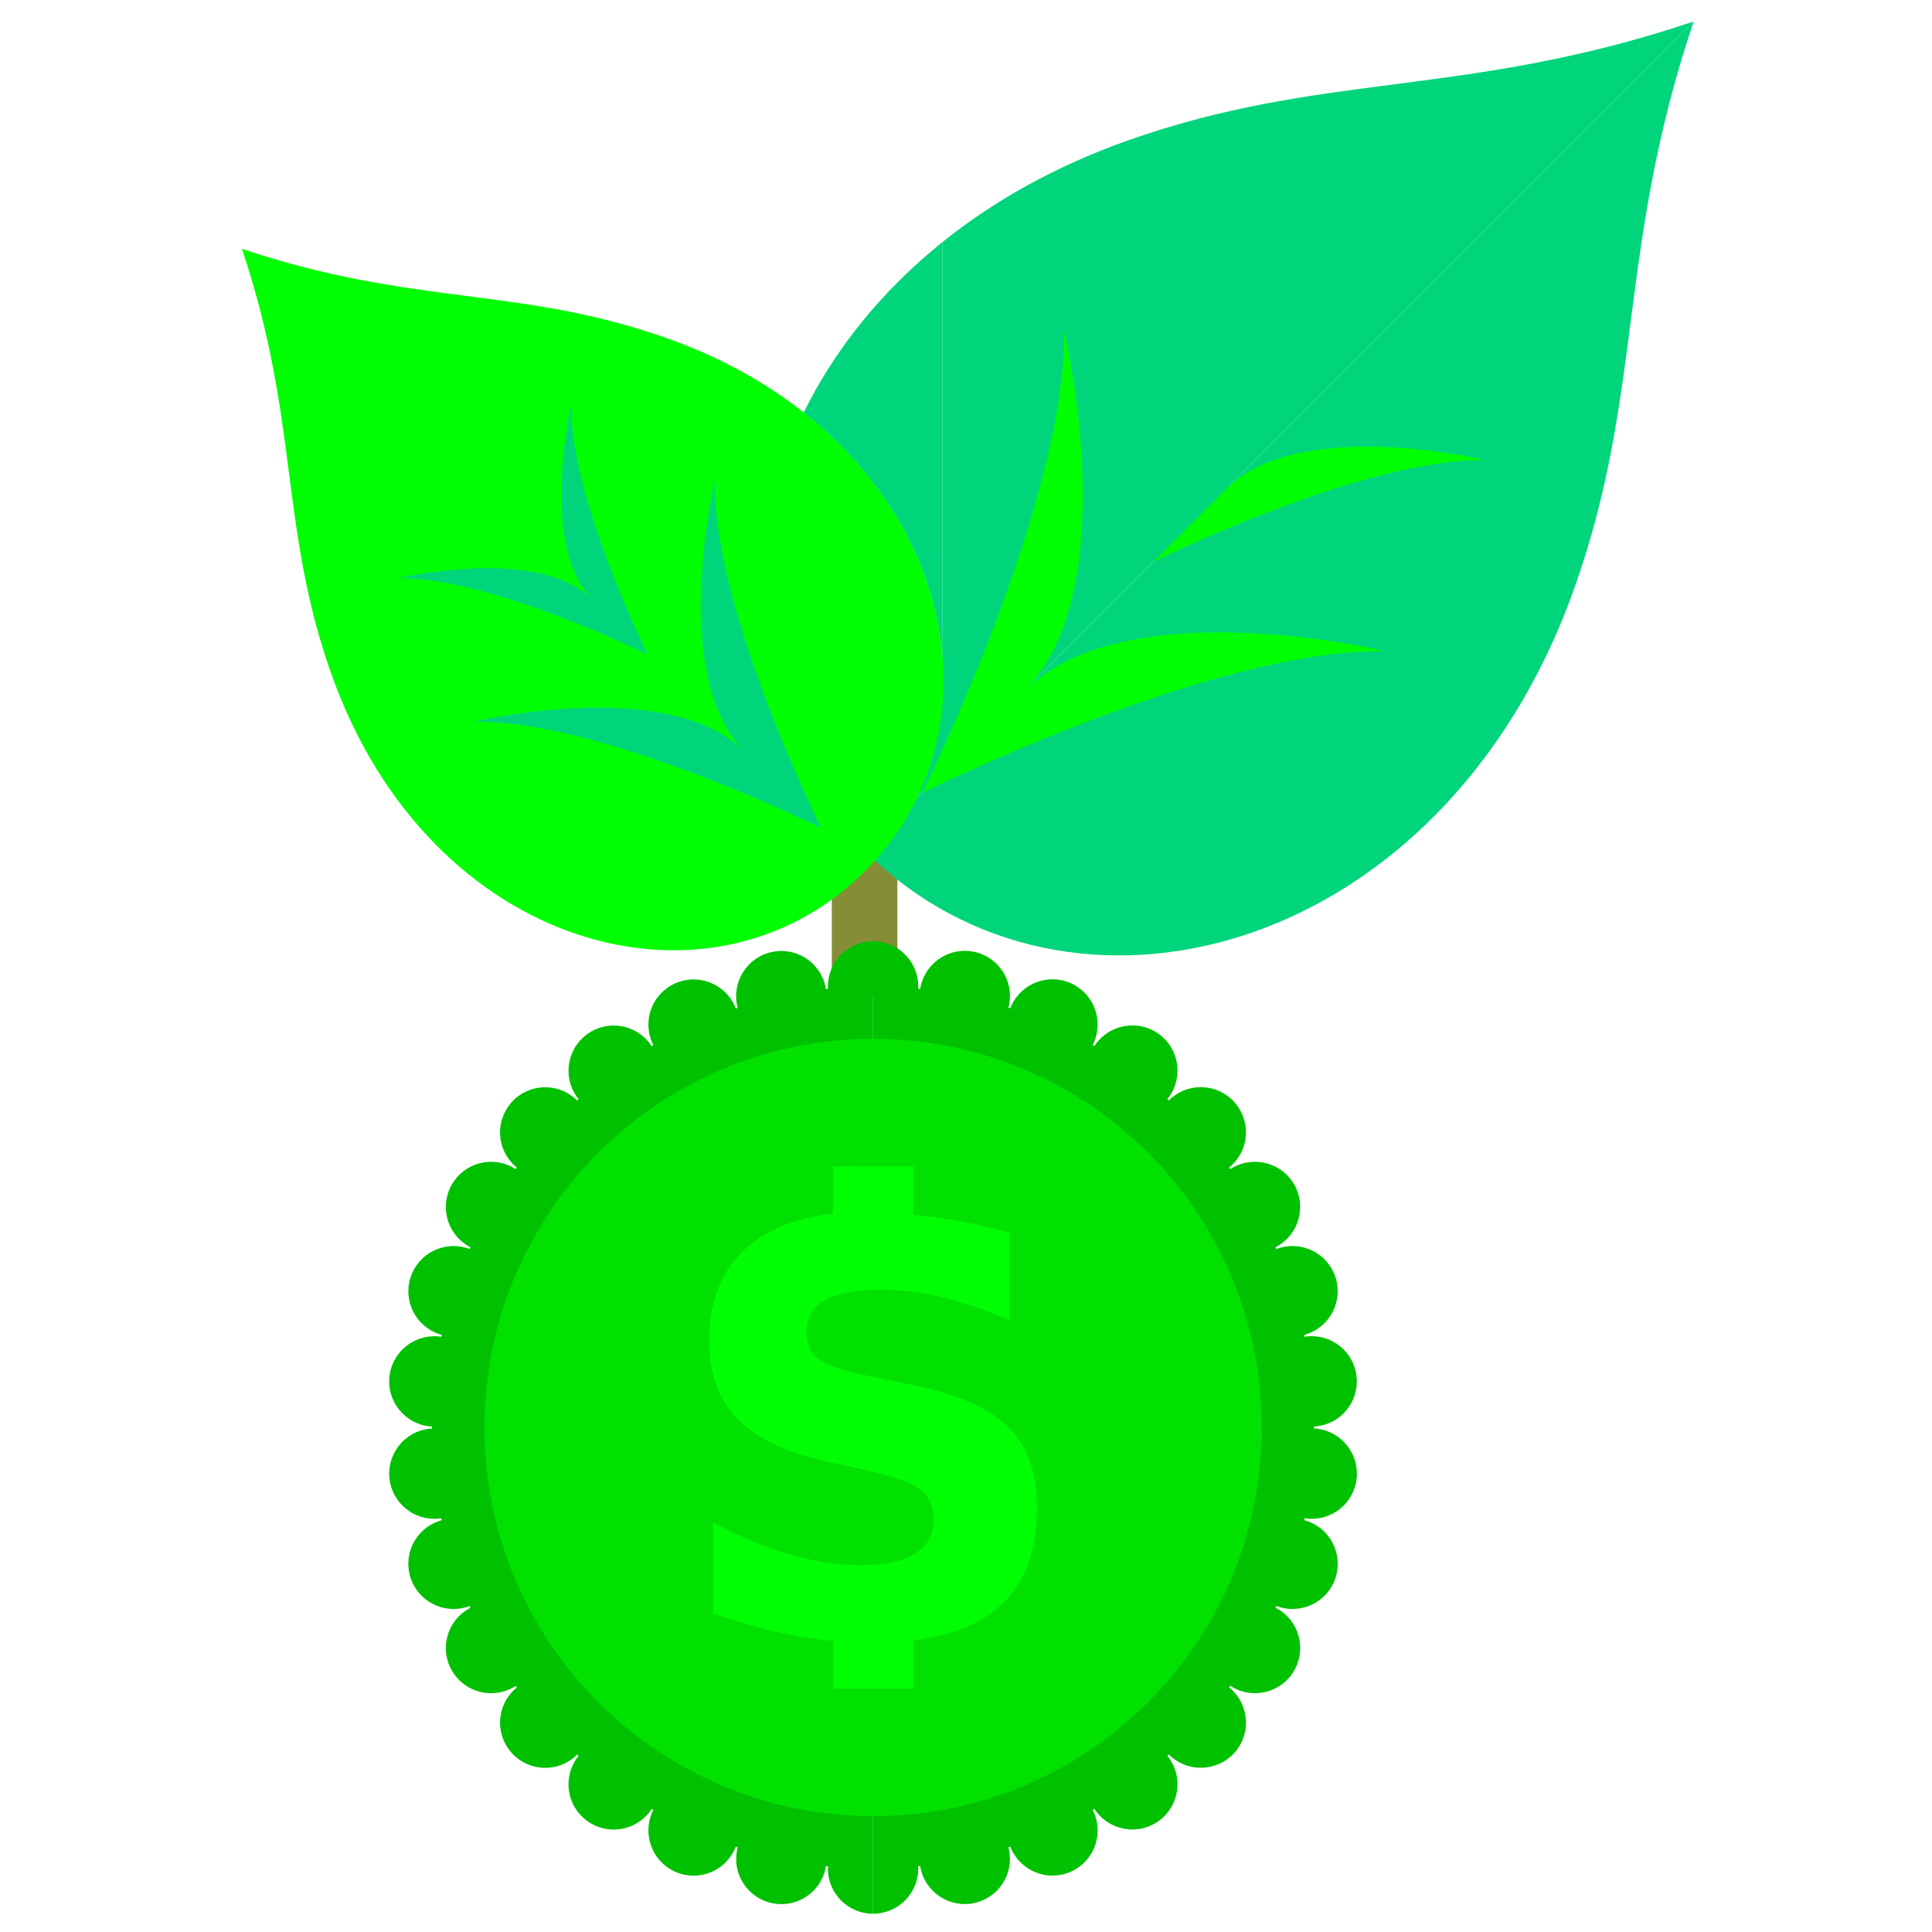 <?xml version="1.0" encoding="UTF-8" standalone="no"?>
<svg
   xmlns:dc="http://purl.org/dc/elements/1.1/"
   xmlns:cc="http://creativecommons.org/ns#"
   xmlns:rdf="http://www.w3.org/1999/02/22-rdf-syntax-ns#"
   xmlns:svg="http://www.w3.org/2000/svg"
   xmlns="http://www.w3.org/2000/svg"
   xmlns:sodipodi="http://sodipodi.sourceforge.net/DTD/sodipodi-0.dtd"
   xmlns:inkscape="http://www.inkscape.org/namespaces/inkscape"
   width="125mm"
   height="125mm"
   viewBox="0 0 125 125"
   version="1.1"
   id="svg299"
   inkscape:version="1.0.2-2 (e86c870879, 2021-01-15)"
   sodipodi:docname="perniagaan-investment.svg">
  <defs
     id="defs293" />
  <sodipodi:namedview
     id="base"
     pagecolor="#ffffff"
     bordercolor="#666666"
     borderopacity="1.0"
     inkscape:pageopacity="0.0"
     inkscape:pageshadow="2"
     inkscape:zoom="0.35"
     inkscape:cx="194.36285"
     inkscape:cy="356.71427"
     inkscape:document-units="mm"
     inkscape:current-layer="layer1"
     inkscape:document-rotation="0"
     showgrid="false"
     fit-margin-top="0"
     fit-margin-left="0"
     fit-margin-right="0"
     fit-margin-bottom="0"
     inkscape:window-width="1920"
     inkscape:window-height="986"
     inkscape:window-x="-11"
     inkscape:window-y="-11"
     inkscape:window-maximized="1" />
  <g
     inkscape:label="Layer 1"
     inkscape:groupmode="layer"
     id="layer1"
     transform="translate(-54.408,-53.786)">
    <g
       id="g347"
       transform="matrix(0.265,0,0,0.265,44.412,49.346)">
	<g
   id="g335">
		<rect
   x="240.8"
   y="199.12"
   class="st17"
   width="16.02"
   height="60.85"
   id="rect303" />

		<g
   id="g321">
			<g
   id="g317">
				<path
   class="st3"
   d="m 451.22,22 -113.9,113.9 c -0.06,0.06 -0.1,0.11 -0.17,0.16 l -17.84,17.85 c -0.02,0.01 -0.04,0.02 -0.04,0.02 l -31.44,31.45 c -0.01,0.01 -0.04,0.03 -0.05,0.05 l -24.87,24.87 c -0.01,0.01 -0.01,0.01 -0.01,0.01 l -14.09,14.09 c -13.31,-13.31 -21.36,-29.55 -24.32,-46.8 -3.36,-19.64 -0.14,-40.61 9.44,-60.12 20.82,16.46 32.3,38.52 33.9,60.12 V 75.84 C 280.26,65.87 295.25,57.39 312.72,51.18 360.77,34.07 395.35,40.8 451.22,22 Z"
   id="path305" />

				<path
   class="st3"
   d="M 422.04,160.51 C 390.1,250.2 298.81,274.41 248.81,224.42 L 451.22,22 c -18.8,55.87 -12.07,90.44 -29.18,138.51 z"
   id="path307" />

				<path
   class="st3"
   d="m 344.12,72.73 c 0,0 10.92,45.46 -6.96,63.33 l -17.88,17.88 c 0,0 25.43,-51.18 24.84,-81.21 z"
   id="path309" />

				<path
   class="st2"
   d="m 297.47,97.28 c 0,0 15.2,63.28 -9.68,88.16 l -24.88,24.88 c 0,0 35.39,-71.24 34.56,-113.04 z"
   id="path311" />

				<path
   class="st2"
   d="m 400.49,129.11 c 0,0 -45.46,-10.92 -63.33,6.95 l -17.88,17.88 c 0,0 51.18,-25.43 81.21,-24.83 z"
   id="path313" />

				<path
   class="st2"
   d="m 375.95,175.75 c 0,0 -63.28,-15.2 -88.16,9.68 l -24.88,24.88 c 0,0.01 71.23,-35.39 113.04,-34.56 z"
   id="path315" />

			</g>

			<path
   class="st3"
   d="m 267.84,75.84 v 101.77 c -1.6,-21.6 -13.08,-43.66 -33.9,-60.12 7.47,-15.22 18.81,-29.53 33.9,-41.65 z"
   id="path319" />

		</g>

		<g
   id="g333">
			<path
   class="st2"
   d="M 200.8,99.42 C 164.71,86.56 138.74,91.63 96.78,77.5 v 0 c 14.12,41.97 9.06,67.93 21.92,104.03 23.99,67.37 92.56,85.56 130.12,48 v 0 C 286.4,191.95 268.12,123.32 200.8,99.42 Z"
   id="path323" />

			<path
   class="st3"
   d="m 177.22,115.61 c 0,0 -8.2,34.14 5.22,47.57 l 13.43,13.43 c 0,0 -19.1,-38.44 -18.65,-61 z"
   id="path325" />

			<path
   class="st3"
   d="m 212.26,134.05 c 0,0 -11.42,47.53 7.27,66.22 l 18.69,18.69 c 0,-0.01 -26.59,-53.51 -25.96,-84.91 z"
   id="path327" />

			<path
   class="st3"
   d="m 134.87,157.96 c 0,0 34.14,-8.2 47.57,5.22 l 13.43,13.43 c 0,0 -38.44,-19.1 -61,-18.65 z"
   id="path329" />

			<path
   class="st3"
   d="m 153.31,192.99 c 0,0 47.53,-11.42 66.22,7.27 l 18.69,18.69 c 0,0 -53.51,-26.58 -84.91,-25.96 z"
   id="path331" />

		</g>

	</g>

	<g
   id="g345">
		<path
   class="st9"
   d="M 250.89,246.56 V 484 c -6.11,0 -11.05,-4.94 -11.04,-11.03 0,-0.19 0.01,-0.38 0.03,-0.56 -0.18,-0.03 -0.34,-0.05 -0.51,-0.06 -0.03,0.19 -0.05,0.37 -0.09,0.56 -1.26,5.97 -7.13,9.77 -13.08,8.5 -5.97,-1.27 -9.77,-7.13 -8.51,-13.09 0.04,-0.19 0.1,-0.35 0.14,-0.54 -0.15,-0.05 -0.32,-0.1 -0.47,-0.15 -0.08,0.16 -0.13,0.35 -0.22,0.52 -2.48,5.57 -9,8.08 -14.56,5.6 -5.57,-2.48 -8.08,-9.01 -5.6,-14.57 0.09,-0.18 0.18,-0.34 0.26,-0.52 -0.14,-0.09 -0.29,-0.16 -0.43,-0.25 -0.11,0.16 -0.2,0.33 -0.32,0.49 -3.59,4.93 -10.49,6.02 -15.42,2.44 -4.93,-3.59 -6.03,-10.49 -2.44,-15.42 0.11,-0.15 0.24,-0.3 0.37,-0.45 -0.13,-0.1 -0.25,-0.22 -0.38,-0.33 -0.14,0.14 -0.26,0.28 -0.4,0.4 -4.54,4.08 -11.51,3.72 -15.58,-0.81 -4.08,-4.54 -3.71,-11.51 0.81,-15.58 0.15,-0.14 0.3,-0.25 0.46,-0.37 -0.1,-0.14 -0.19,-0.28 -0.29,-0.42 -0.17,0.11 -0.33,0.23 -0.49,0.33 -5.28,3.03 -12.02,1.23 -15.08,-4.04 -3.05,-5.28 -1.24,-12.03 4.04,-15.08 0.16,-0.1 0.34,-0.18 0.5,-0.25 -0.06,-0.16 -0.14,-0.32 -0.2,-0.47 -0.18,0.08 -0.35,0.15 -0.53,0.2 -5.8,1.88 -12.02,-1.29 -13.91,-7.08 -1.88,-5.8 1.29,-12.02 7.09,-13.9 0.18,-0.06 0.37,-0.1 0.54,-0.15 -0.04,-0.17 -0.08,-0.33 -0.11,-0.49 -0.17,0.03 -0.35,0.06 -0.54,0.09 -6.07,0.63 -11.49,-3.76 -12.13,-9.82 -0.63,-6.07 3.77,-11.49 9.82,-12.13 0.2,-0.01 0.38,-0.01 0.57,-0.02 v -0.51 c -0.19,-0.01 -0.38,-0.01 -0.57,-0.03 -6.05,-0.64 -10.45,-6.07 -9.82,-12.13 0.64,-6.07 6.07,-10.46 12.13,-9.82 0.19,0.01 0.37,0.05 0.54,0.09 0.04,-0.16 0.08,-0.33 0.11,-0.49 -0.18,-0.05 -0.37,-0.09 -0.54,-0.15 -5.79,-1.88 -8.96,-8.1 -7.08,-13.9 1.88,-5.8 8.1,-8.97 13.9,-7.09 0.18,0.06 0.35,0.14 0.53,0.2 0.06,-0.15 0.13,-0.3 0.2,-0.46 -0.16,-0.09 -0.34,-0.16 -0.5,-0.25 -5.28,-3.05 -7.09,-9.79 -4.04,-15.08 3.06,-5.28 9.81,-7.09 15.08,-4.04 0.18,0.1 0.33,0.21 0.49,0.32 0.1,-0.13 0.19,-0.27 0.29,-0.4 -0.15,-0.11 -0.3,-0.23 -0.46,-0.37 -4.52,-4.07 -4.89,-11.04 -0.81,-15.58 4.07,-4.52 11.06,-4.89 15.58,-0.81 0.14,0.13 0.26,0.26 0.4,0.39 0.13,-0.1 0.25,-0.22 0.38,-0.33 -0.13,-0.14 -0.25,-0.29 -0.37,-0.44 -3.58,-4.93 -2.49,-11.83 2.44,-15.42 4.93,-3.58 11.83,-2.49 15.42,2.44 0.11,0.16 0.21,0.33 0.32,0.49 0.14,-0.09 0.29,-0.16 0.43,-0.25 -0.09,-0.18 -0.17,-0.34 -0.25,-0.52 -2.49,-5.57 0.01,-12.1 5.59,-14.57 5.57,-2.48 12.09,0.03 14.57,5.6 0.08,0.18 0.14,0.35 0.2,0.53 0.16,-0.05 0.32,-0.11 0.48,-0.16 -0.05,-0.18 -0.11,-0.36 -0.15,-0.54 -1.26,-5.96 2.54,-11.82 8.51,-13.09 5.95,-1.26 11.82,2.54 13.08,8.51 0.04,0.19 0.06,0.38 0.09,0.56 0.18,-0.01 0.34,-0.04 0.51,-0.06 -0.01,-0.18 -0.03,-0.37 -0.03,-0.56 0.01,-6.13 4.95,-11.07 11.05,-11.07 z"
   id="path337" />

		<path
   class="st9"
   d="m 368.95,377.69 c -0.63,6.07 -6.07,10.46 -12.12,9.82 -0.19,-0.01 -0.36,-0.05 -0.56,-0.09 -0.02,0.16 -0.08,0.33 -0.1,0.49 0.18,0.05 0.35,0.09 0.53,0.15 5.8,1.88 8.97,8.1 7.09,13.9 -1.88,5.8 -8.11,8.97 -13.9,7.09 -0.19,-0.06 -0.35,-0.14 -0.53,-0.2 -0.08,0.15 -0.14,0.3 -0.22,0.45 0.18,0.09 0.34,0.16 0.51,0.25 5.28,3.06 7.09,9.79 4.04,15.08 -3.05,5.28 -9.79,7.09 -15.08,4.04 -0.17,-0.1 -0.33,-0.21 -0.49,-0.33 -0.09,0.14 -0.19,0.28 -0.29,0.42 0.15,0.11 0.31,0.23 0.45,0.37 4.52,4.07 4.89,11.05 0.82,15.58 -4.08,4.52 -11.06,4.89 -15.58,0.81 -0.15,-0.13 -0.28,-0.27 -0.4,-0.39 -0.12,0.1 -0.27,0.21 -0.39,0.33 0.12,0.14 0.25,0.29 0.37,0.44 3.59,4.93 2.49,11.83 -2.44,15.42 -4.93,3.58 -11.83,2.49 -15.41,-2.44 -0.11,-0.16 -0.22,-0.33 -0.32,-0.49 -0.15,0.09 -0.29,0.16 -0.44,0.25 0.09,0.18 0.19,0.34 0.27,0.52 2.48,5.56 -0.03,12.09 -5.59,14.57 -5.57,2.48 -12.09,-0.03 -14.57,-5.6 -0.08,-0.18 -0.14,-0.35 -0.2,-0.52 -0.16,0.05 -0.31,0.1 -0.48,0.15 0.05,0.19 0.1,0.37 0.14,0.54 1.26,5.97 -2.54,11.82 -8.49,13.09 -5.96,1.27 -11.83,-2.54 -13.09,-8.5 -0.04,-0.19 -0.06,-0.38 -0.09,-0.56 -0.17,0.01 -0.33,0.04 -0.51,0.06 0.01,0.18 0.04,0.37 0.04,0.56 0,6.09 -4.94,11.03 -11.03,11.03 V 246.56 c 6.09,0 11.03,4.94 11.03,11.03 0,0.19 -0.01,0.38 -0.02,0.56 0.17,0.03 0.33,0.05 0.49,0.06 0.04,-0.18 0.05,-0.37 0.09,-0.56 1.28,-5.97 7.13,-9.77 13.09,-8.51 5.97,1.28 9.77,7.13 8.49,13.09 -0.04,0.19 -0.09,0.37 -0.14,0.54 0.16,0.05 0.31,0.11 0.48,0.16 0.06,-0.18 0.12,-0.35 0.2,-0.53 2.48,-5.56 9,-8.08 14.57,-5.6 5.56,2.49 8.06,9.01 5.59,14.57 -0.08,0.18 -0.18,0.35 -0.27,0.52 0.15,0.09 0.29,0.16 0.44,0.25 0.1,-0.16 0.2,-0.33 0.32,-0.48 3.58,-4.93 10.48,-6.03 15.42,-2.45 4.93,3.59 6.02,10.49 2.42,15.42 -0.11,0.15 -0.24,0.3 -0.37,0.46 0.12,0.11 0.27,0.21 0.39,0.33 0.13,-0.14 0.25,-0.28 0.4,-0.4 4.52,-4.08 11.5,-3.72 15.58,0.81 4.07,4.54 3.72,11.51 -0.82,15.58 -0.14,0.14 -0.3,0.25 -0.44,0.37 0.09,0.14 0.19,0.28 0.29,0.42 0.15,-0.11 0.31,-0.23 0.48,-0.32 5.28,-3.05 12.03,-1.24 15.08,4.03 3.04,5.28 1.24,12.03 -4.04,15.08 -0.17,0.09 -0.33,0.16 -0.49,0.25 0.06,0.15 0.14,0.3 0.2,0.47 0.18,-0.08 0.34,-0.15 0.53,-0.2 5.79,-1.88 12.02,1.29 13.9,7.08 1.88,5.8 -1.29,12.03 -7.09,13.9 -0.18,0.06 -0.35,0.1 -0.53,0.15 0.03,0.16 0.08,0.33 0.11,0.49 0.18,-0.03 0.36,-0.06 0.53,-0.09 6.07,-0.63 11.5,3.77 12.13,9.82 0.63,6.07 -3.75,11.5 -9.82,12.13 -0.19,0.01 -0.38,0.01 -0.57,0.03 0,0.09 0.01,0.16 0.01,0.25 0,0.09 -0.01,0.16 -0.01,0.25 0.19,0.01 0.38,0.01 0.57,0.02 6.07,0.66 10.47,6.1 9.84,12.15 z"
   id="path339" />

		<path
   class="st1"
   d="m 345.77,365.28 c 0,52.4 -42.49,94.87 -94.88,94.87 -52.41,0 -94.89,-42.47 -94.89,-94.87 0,-52.42 42.49,-94.89 94.89,-94.89 52.39,0 94.88,42.47 94.88,94.89 z"
   id="path341" />

		<path
   class="st2"
   d="m 283.73,365.04 c -4.74,-4.62 -12.74,-8.07 -24.02,-10.31 l -11.13,-2.26 c -5.31,-1.08 -8.96,-2.38 -10.98,-3.89 -2.01,-1.53 -3.02,-3.64 -3.02,-6.36 0,-3.62 1.5,-6.29 4.49,-8.02 2.97,-1.71 7.6,-2.58 13.84,-2.58 4.72,0 9.71,0.63 15.01,1.9 5.29,1.27 10.72,3.14 16.3,5.64 v -21.45 c -6.3,-1.69 -12.4,-2.95 -18.28,-3.79 -1.78,-0.24 -3.51,-0.39 -5.25,-0.56 v -11.83 h -19.61 v 11.57 c -8.53,0.92 -15.35,3.5 -20.42,7.72 -6.53,5.44 -9.77,13.19 -9.77,23.28 0,8.07 2.34,14.47 7.03,19.22 4.68,4.75 12.09,8.21 22.24,10.39 l 10.11,2.24 c 6.17,1.35 10.26,2.91 12.34,4.61 2.04,1.72 3.08,4.16 3.08,7.32 0,3.53 -1.53,6.27 -4.55,8.15 -3.02,1.91 -7.41,2.86 -13.09,2.86 -5.62,0 -11.45,-0.86 -17.5,-2.62 -6.04,-1.73 -12.29,-4.32 -18.78,-7.77 v 22.07 c 6.49,2.39 12.96,4.21 19.43,5.43 3.3,0.63 6.59,1.09 9.89,1.38 v 11.61 h 19.61 v -11.75 c 8.59,-1.05 15.37,-3.58 20.23,-7.58 6.64,-5.46 9.95,-13.77 9.95,-24.94 -0.01,-8.49 -2.39,-15.07 -7.15,-19.68 z"
   id="path343" />

	</g>

</g>
  </g>
  <style
     type="text/css"
     id="style301">
	.st0{fill:#00A100;}
	.st1{fill:#00E100;}
	.st2{fill:#00FF02;}
	.st3{fill:#00D57C;}
	.st4{fill:#FFFFFF;}
	.st5{fill:#00FF00;}
	.st6{fill:#DAEDBD;}
	.st7{fill:#6FFF77;}
	.st8{fill:#ABFF83;}
	.st9{fill:#00C100;}
	.st10{fill:#ED1C24;}
	.st11{fill-rule:evenodd;clip-rule:evenodd;fill:#00DA00;}
	.st12{fill:#00DA00;}
	.st13{fill-rule:evenodd;clip-rule:evenodd;fill:#00D57C;}
	.st14{fill:#00ECAA;}
	.st15{fill:none;}
	.st16{clip-path:url(#SVGID_00000111890235749888071570000011595197024292701365_);fill:#00DA00;}
	.st17{fill:#858E37;}
	.st18{fill:#00AD11;}
	.st19{fill-rule:evenodd;clip-rule:evenodd;fill:#00AD11;}
	.st20{fill-rule:evenodd;clip-rule:evenodd;fill:#8BE8A1;}
	.st21{fill:#43434B;}
</style>
</svg>
